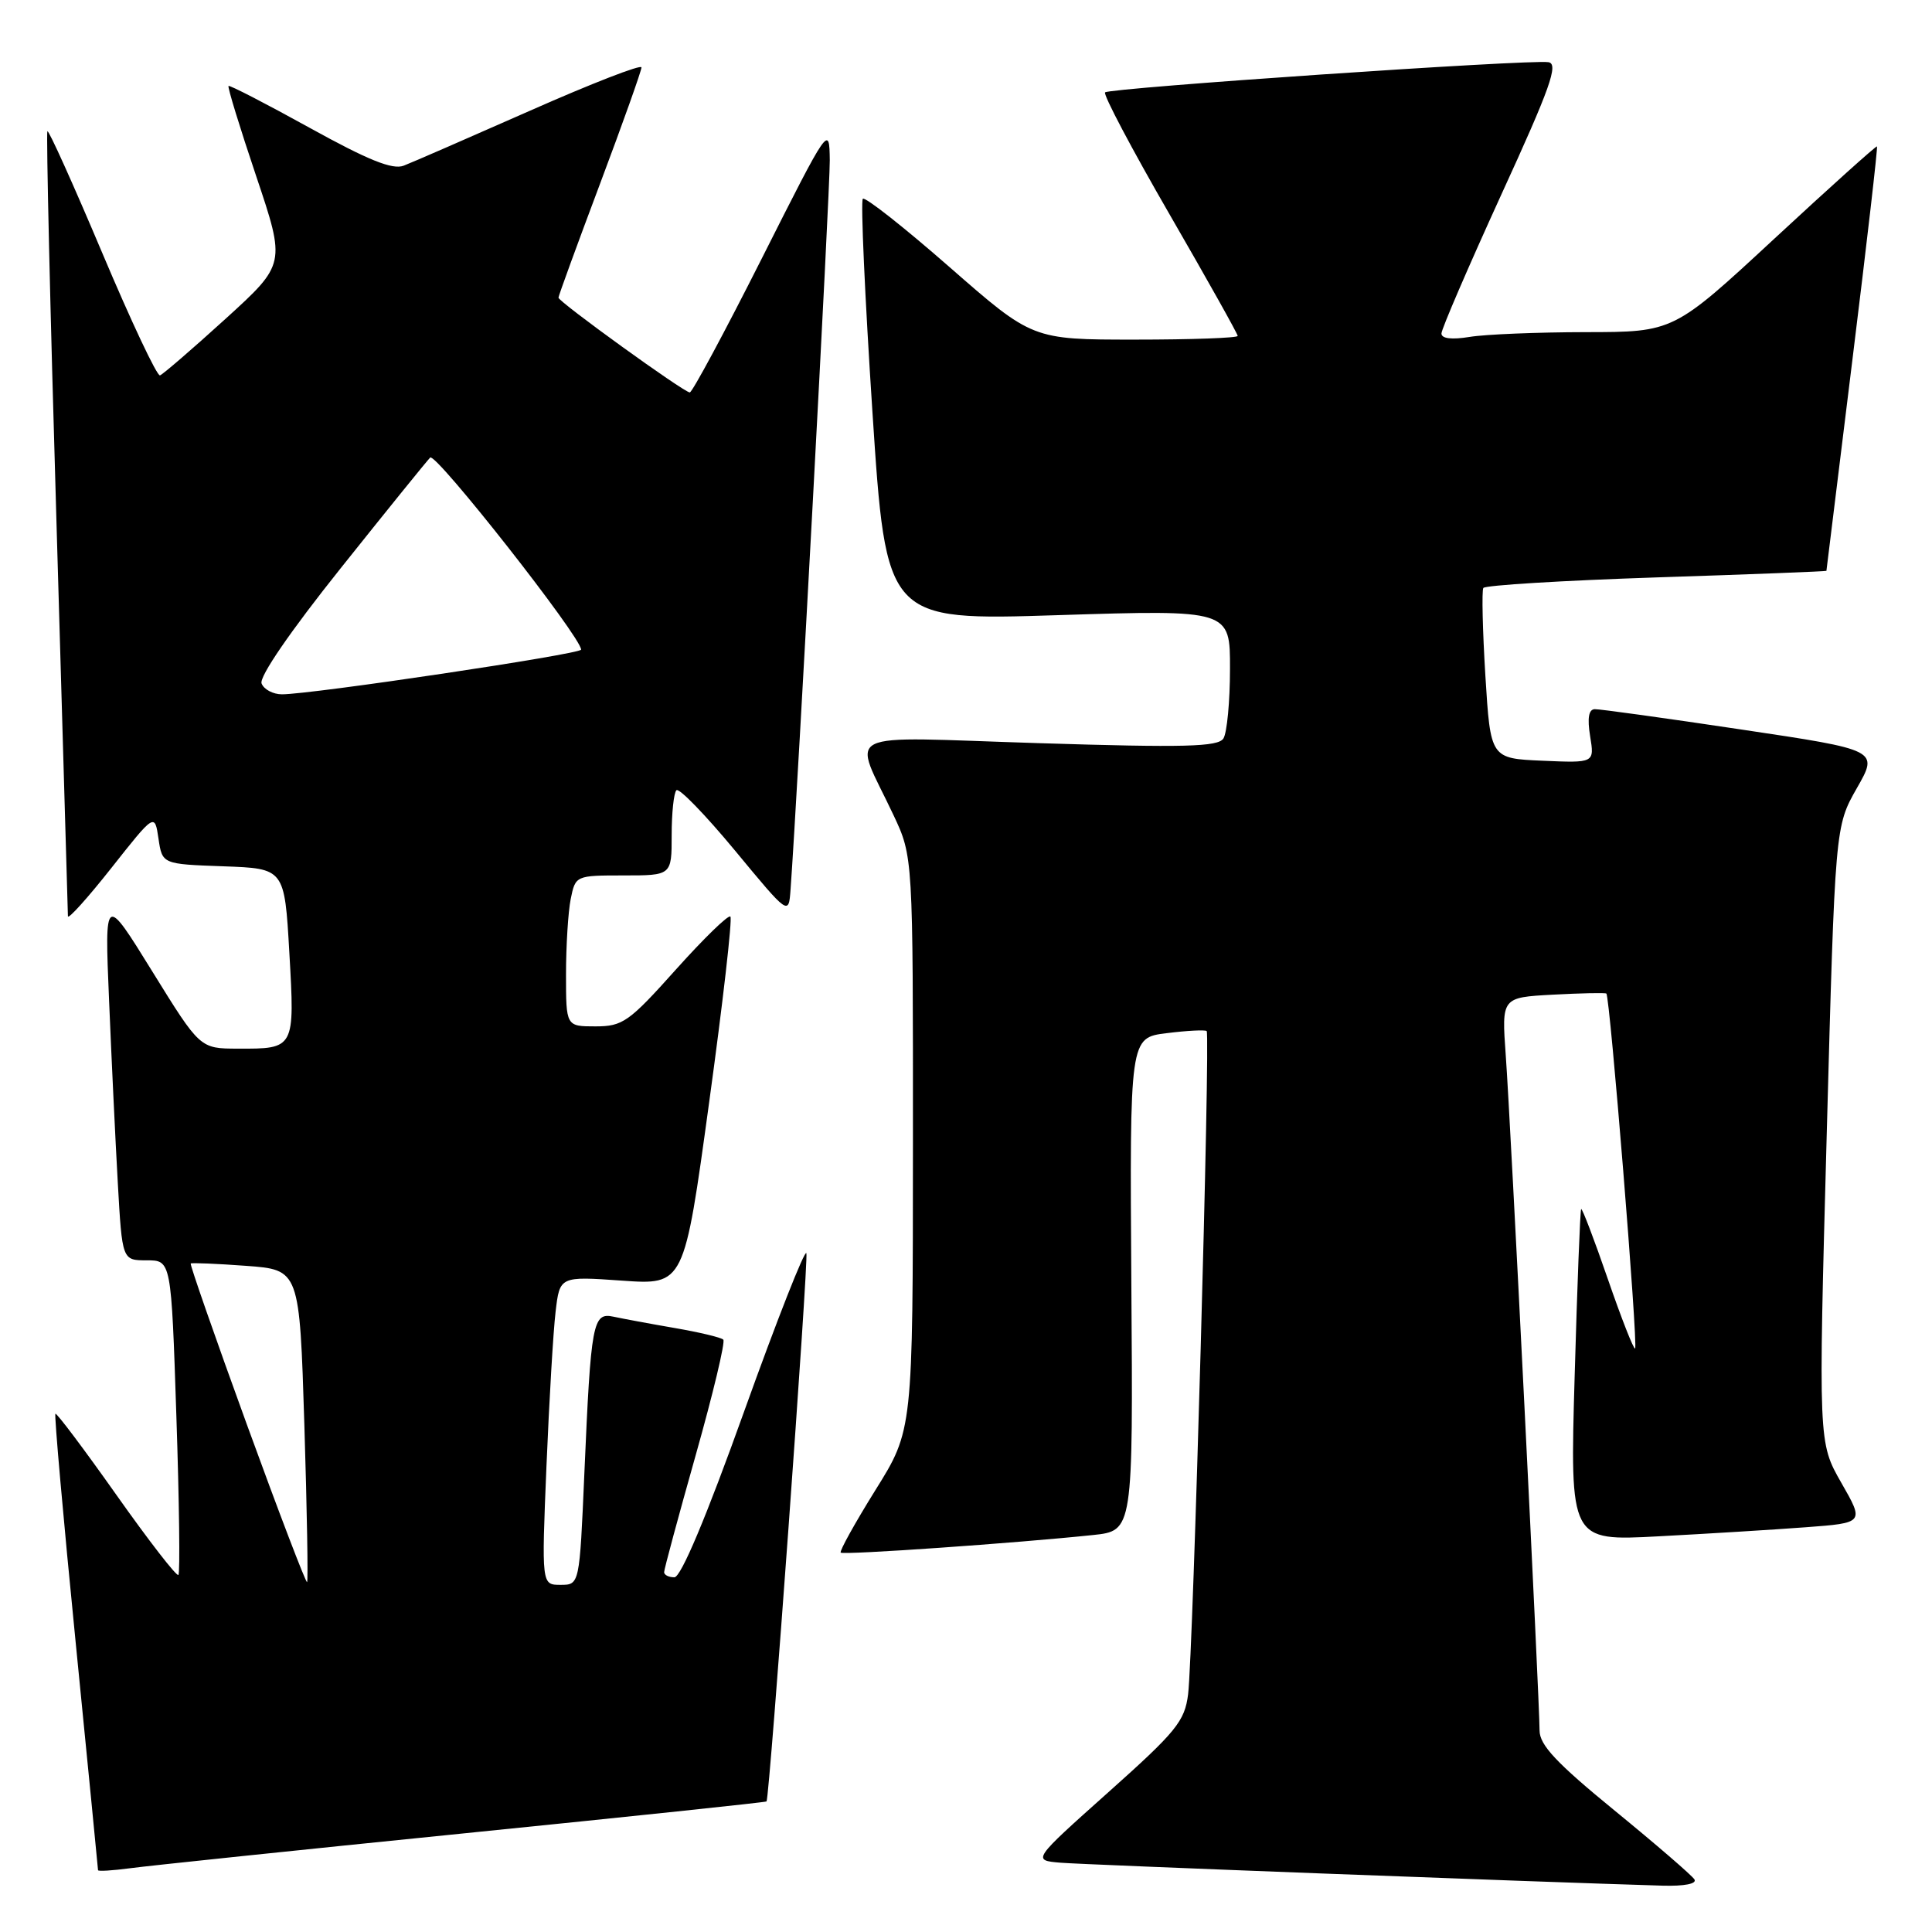 <?xml version="1.0" encoding="UTF-8" standalone="no"?>
<!DOCTYPE svg PUBLIC "-//W3C//DTD SVG 1.1//EN" "http://www.w3.org/Graphics/SVG/1.1/DTD/svg11.dtd" >
<svg xmlns="http://www.w3.org/2000/svg" xmlns:xlink="http://www.w3.org/1999/xlink" version="1.1" viewBox="0 0 256 256">
 <g >
 <path fill="currentColor"
d=" M 224.52 249.03 C 224.19 248.50 219.44 244.40 213.96 239.92 C 206.23 233.60 204.00 231.22 204.00 229.30 C 204.00 225.44 200.15 148.40 199.52 139.84 C 198.97 132.17 198.97 132.17 205.73 131.80 C 209.46 131.60 212.66 131.53 212.85 131.65 C 213.32 131.94 217.07 178.26 216.66 178.68 C 216.48 178.86 214.85 174.71 213.04 169.46 C 211.23 164.21 209.64 160.05 209.51 160.21 C 209.38 160.37 208.99 170.33 208.65 182.35 C 208.02 204.20 208.02 204.20 219.76 203.57 C 226.22 203.23 234.99 202.69 239.26 202.37 C 247.03 201.79 247.03 201.79 243.98 196.47 C 240.94 191.15 240.94 191.15 242.05 150.33 C 243.16 109.50 243.16 109.50 246.04 104.44 C 248.93 99.38 248.93 99.38 230.71 96.66 C 220.70 95.16 211.97 93.95 211.31 93.97 C 210.51 93.99 210.31 95.16 210.70 97.55 C 211.28 101.10 211.28 101.10 204.39 100.80 C 197.50 100.50 197.50 100.50 196.82 89.54 C 196.45 83.51 196.33 78.28 196.55 77.91 C 196.78 77.55 207.10 76.92 219.48 76.51 C 231.87 76.11 242.01 75.71 242.01 75.64 C 242.02 75.56 243.58 62.92 245.47 47.54 C 247.37 32.17 248.83 19.50 248.71 19.40 C 248.59 19.31 242.48 24.80 235.13 31.61 C 221.76 44.00 221.76 44.00 210.13 44.01 C 203.73 44.02 196.81 44.30 194.75 44.64 C 192.37 45.03 191.00 44.87 191.00 44.19 C 191.00 43.61 194.57 35.34 198.92 25.81 C 205.44 11.59 206.55 8.45 205.17 8.24 C 202.71 7.85 147.02 11.65 146.43 12.24 C 146.15 12.52 149.99 19.78 154.96 28.38 C 159.93 36.98 164.00 44.24 164.00 44.51 C 164.00 44.78 157.88 45.00 150.40 45.00 C 136.80 45.00 136.80 45.00 125.83 35.40 C 119.80 30.12 114.62 26.04 114.33 26.34 C 114.03 26.64 114.60 39.34 115.60 54.56 C 117.42 82.24 117.42 82.24 140.21 81.51 C 163.00 80.79 163.00 80.79 162.98 88.64 C 162.98 92.96 162.58 97.11 162.11 97.85 C 161.41 98.96 157.00 99.08 137.60 98.47 C 110.67 97.63 112.98 96.49 118.39 108.00 C 120.98 113.50 120.98 113.50 120.97 151.50 C 120.96 189.50 120.96 189.50 116.00 197.44 C 113.28 201.81 111.21 205.54 111.40 205.73 C 111.74 206.07 134.67 204.47 144.82 203.40 C 150.14 202.84 150.14 202.84 149.91 170.17 C 149.69 137.50 149.69 137.50 154.59 136.90 C 157.29 136.56 159.68 136.44 159.89 136.62 C 160.39 137.04 158.09 219.17 157.43 224.50 C 156.98 228.08 155.87 229.44 146.84 237.50 C 136.76 246.50 136.76 246.50 140.54 246.82 C 143.67 247.08 203.38 249.36 220.31 249.86 C 223.19 249.94 224.88 249.61 224.52 249.03 Z  M 61.47 242.93 C 83.45 240.71 101.50 238.81 101.57 238.70 C 101.98 238.11 107.15 166.95 106.85 166.06 C 106.66 165.48 102.95 174.90 98.61 187.00 C 93.58 201.04 90.23 209.00 89.36 209.00 C 88.61 209.00 88.00 208.69 88.00 208.32 C 88.00 207.94 89.88 200.98 92.18 192.83 C 94.48 184.69 96.13 177.79 95.84 177.51 C 95.56 177.22 92.66 176.53 89.41 175.97 C 86.16 175.41 82.51 174.73 81.30 174.47 C 78.54 173.87 78.30 175.16 77.43 195.25 C 76.79 210.00 76.79 210.00 74.27 210.00 C 71.76 210.00 71.76 210.00 72.41 194.25 C 72.77 185.59 73.31 176.39 73.62 173.80 C 74.17 169.11 74.17 169.11 82.41 169.69 C 90.65 170.27 90.65 170.27 93.96 146.11 C 95.79 132.82 97.06 121.72 96.78 121.45 C 96.51 121.18 93.26 124.34 89.55 128.48 C 83.35 135.41 82.51 136.00 78.91 136.00 C 75.00 136.00 75.00 136.00 75.00 129.12 C 75.00 125.34 75.28 120.84 75.62 119.13 C 76.25 116.02 76.29 116.00 82.62 116.00 C 89.00 116.00 89.00 116.00 89.00 110.67 C 89.00 107.73 89.28 105.05 89.63 104.71 C 89.97 104.36 93.46 107.96 97.38 112.69 C 104.50 121.30 104.50 121.30 104.75 117.90 C 105.68 105.19 109.99 25.05 109.95 21.23 C 109.89 16.53 109.84 16.60 100.94 34.25 C 96.02 44.01 91.72 52.00 91.40 52.00 C 90.63 52.00 74.00 39.99 74.00 39.44 C 74.00 39.21 76.47 32.43 79.50 24.37 C 82.53 16.31 85.00 9.36 85.00 8.93 C 85.00 8.49 78.36 11.07 70.25 14.66 C 62.14 18.24 54.60 21.53 53.50 21.95 C 52.02 22.53 48.80 21.23 41.02 16.93 C 35.25 13.74 30.42 11.25 30.28 11.39 C 30.13 11.53 31.78 16.90 33.94 23.32 C 37.86 34.99 37.86 34.99 29.88 42.25 C 25.49 46.24 21.58 49.61 21.20 49.74 C 20.81 49.87 17.37 42.57 13.55 33.52 C 9.73 24.47 6.46 17.21 6.28 17.39 C 6.11 17.56 6.64 40.83 7.48 69.10 C 8.31 97.37 8.99 120.90 9.00 121.40 C 9.00 121.89 11.59 119.02 14.75 115.02 C 20.50 107.74 20.50 107.74 21.00 111.12 C 21.50 114.50 21.50 114.50 29.60 114.79 C 37.70 115.08 37.70 115.08 38.34 126.24 C 39.07 138.98 39.07 138.98 31.50 138.95 C 26.50 138.94 26.50 138.94 20.18 128.72 C 13.86 118.50 13.86 118.50 14.45 132.50 C 14.77 140.20 15.29 151.11 15.61 156.75 C 16.19 167.00 16.19 167.00 19.44 167.00 C 22.69 167.00 22.69 167.00 23.37 187.64 C 23.75 198.99 23.87 208.46 23.64 208.69 C 23.41 208.93 19.71 204.15 15.42 198.08 C 11.13 192.01 7.49 187.17 7.34 187.33 C 7.18 187.49 8.38 201.09 10.02 217.56 C 11.65 234.03 12.99 247.64 12.99 247.81 C 13.00 247.98 14.91 247.86 17.25 247.55 C 19.59 247.23 39.49 245.15 61.47 242.93 Z  M 32.72 188.78 C 28.49 177.15 25.14 167.54 25.27 167.42 C 25.39 167.31 28.69 167.44 32.60 167.73 C 39.69 168.25 39.69 168.25 40.33 188.81 C 40.68 200.11 40.84 209.49 40.69 209.64 C 40.54 209.79 36.95 200.40 32.72 188.78 Z  M 34.66 90.56 C 34.33 89.68 38.46 83.66 45.13 75.31 C 51.19 67.71 56.53 61.11 57.00 60.63 C 57.72 59.89 77.00 84.42 77.00 86.08 C 77.00 86.67 41.31 92.00 37.36 92.00 C 36.18 92.00 34.96 91.35 34.66 90.56 Z "/>
</g>
</svg>